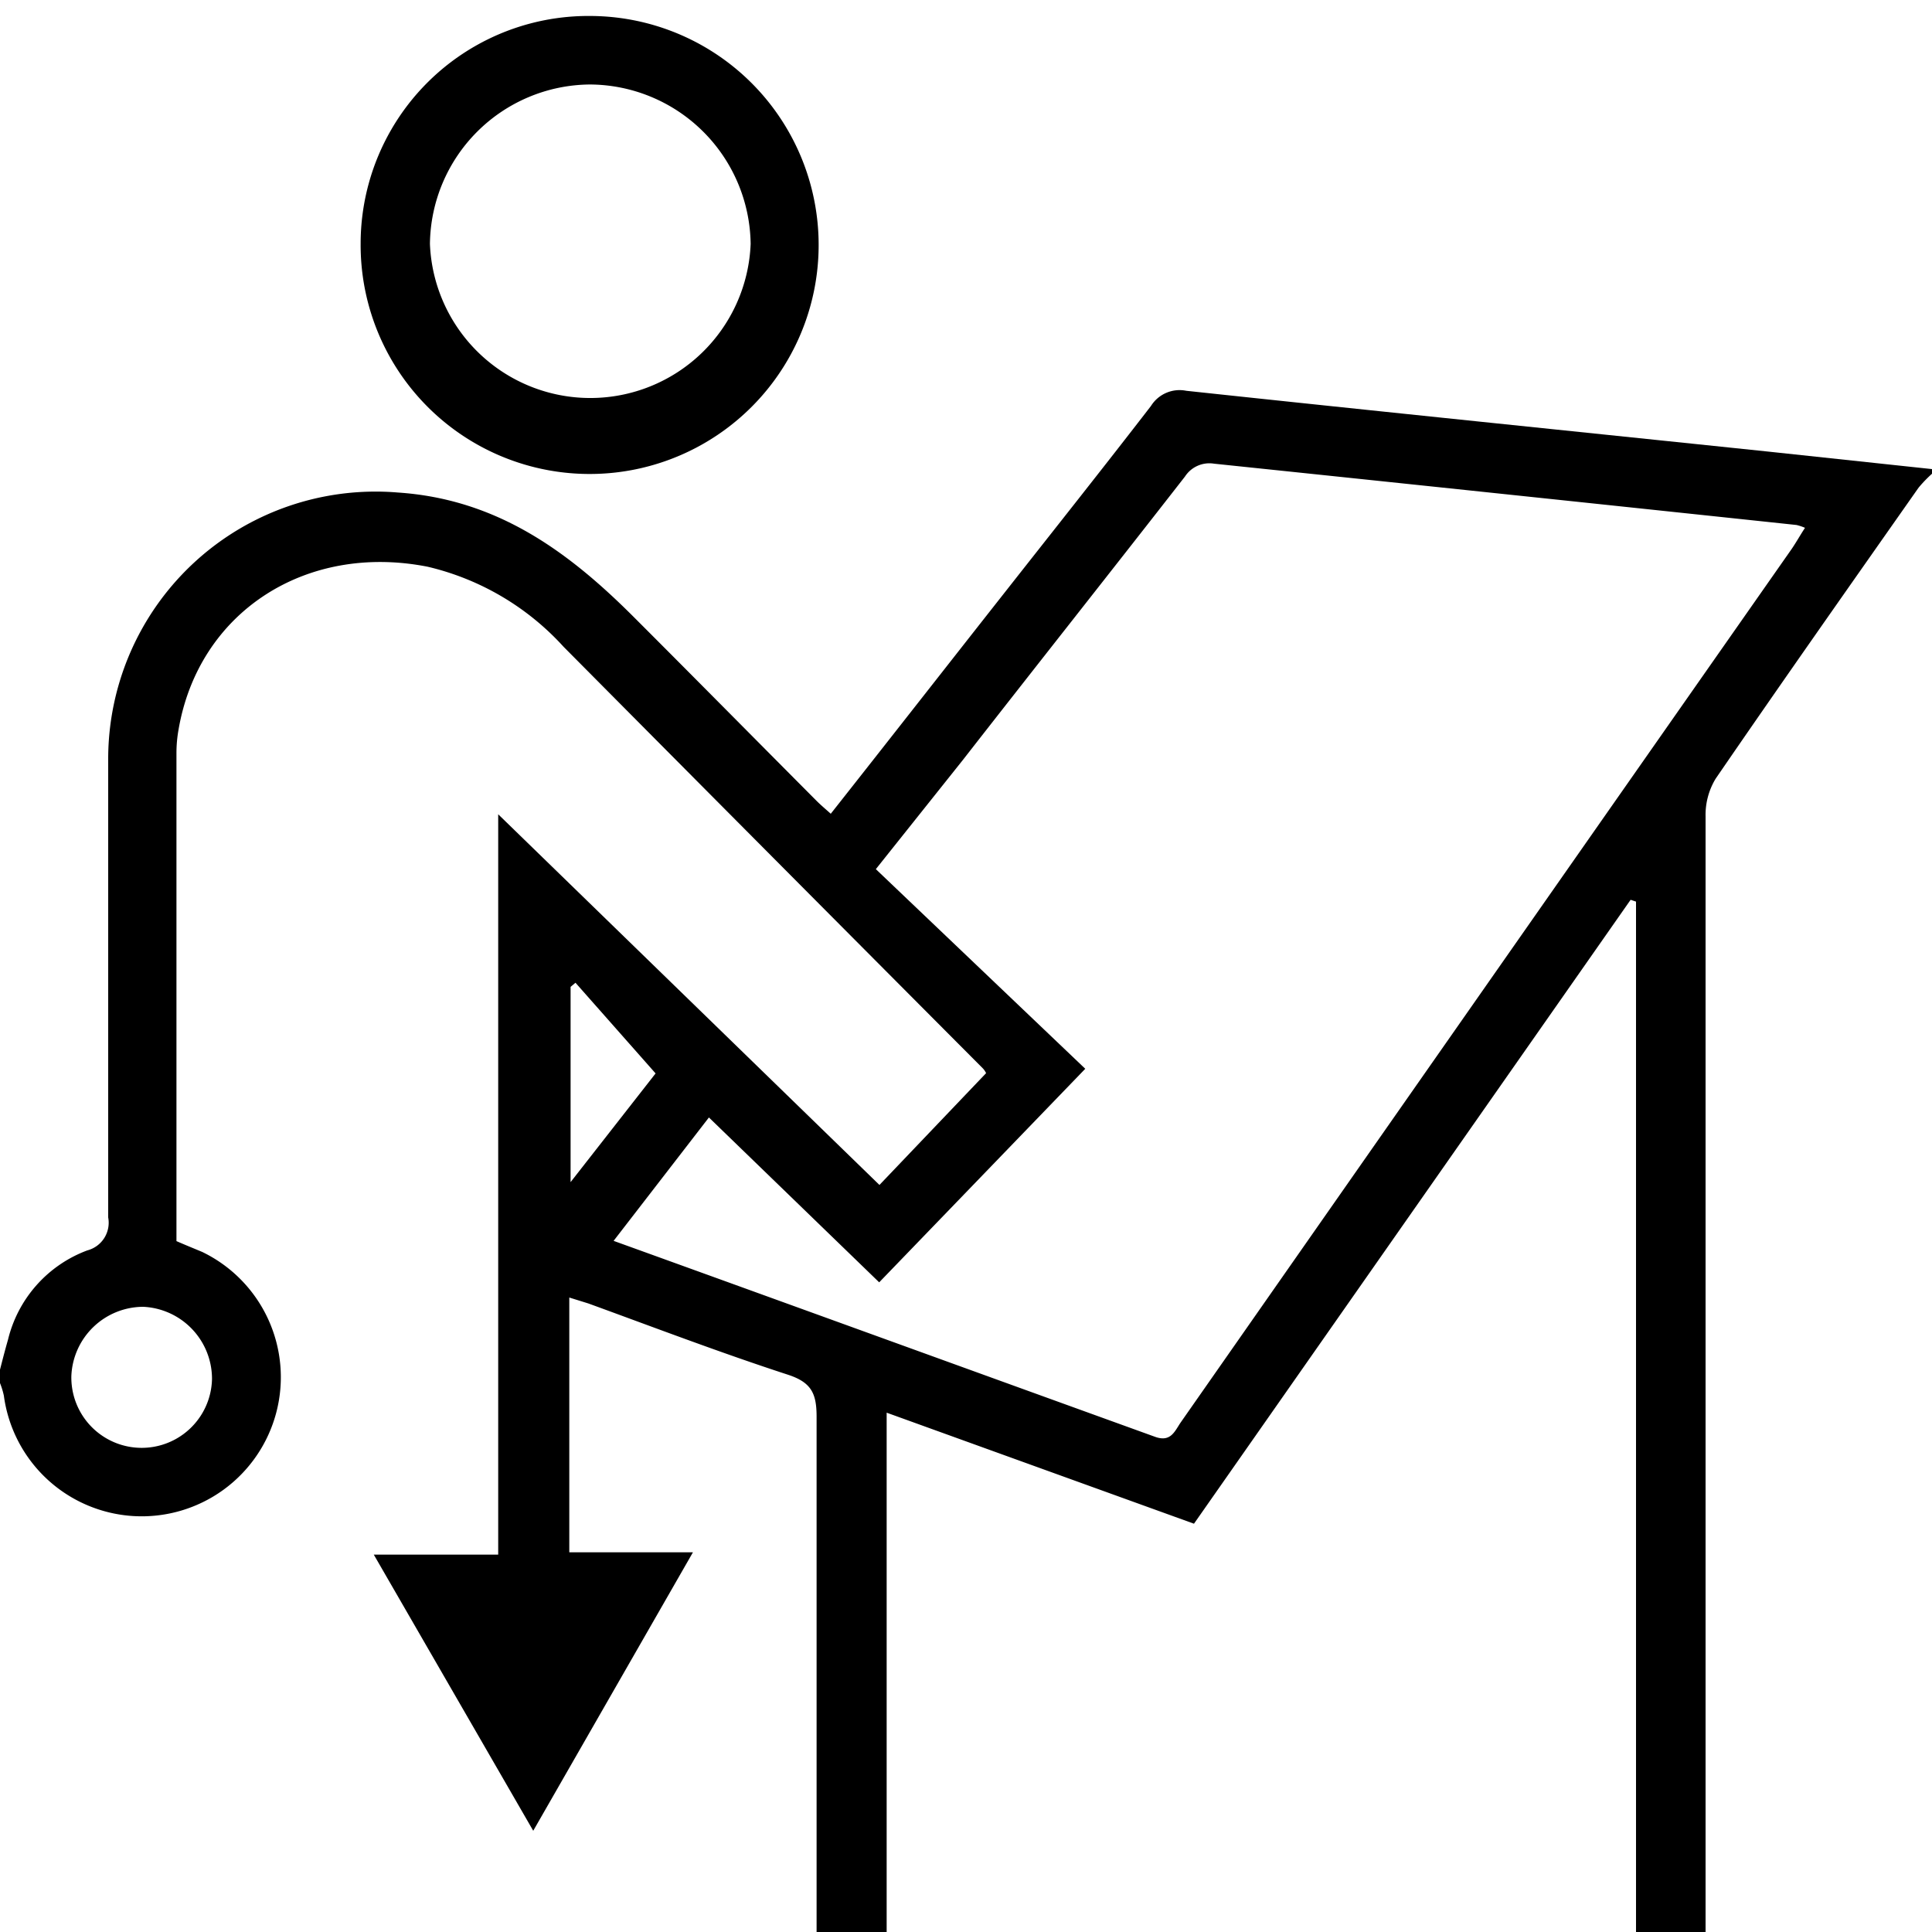 <svg id="Layer_1" data-name="Layer 1" xmlns="http://www.w3.org/2000/svg" width="75" height="75" viewBox="0 0 75 75"><title>self-service</title><path d="M0,53.17c.1-.39.2-.78.31-1.16a4.94,4.94,0,0,1,3.08-3.47,1.11,1.11,0,0,0,.81-1.28q0-8.91,0-17.82A10.38,10.38,0,0,1,15.45,19.12c3.87.26,6.64,2.31,9.2,4.88,2.36,2.36,4.7,4.73,7.05,7.09.17.17.34.31.55.5,2.29-2.9,4.54-5.78,6.8-8.65,1.88-2.39,3.77-4.77,5.63-7.18a1.31,1.31,0,0,1,1.37-.59c7.56.81,15.12,1.58,22.68,2.37l6.27.67v.18a5.29,5.29,0,0,0-.52.54c-2.64,3.76-5.28,7.51-7.88,11.3a2.71,2.71,0,0,0-.39,1.46q0,21.12,0,42.23V75.1h-2.7V35l-.21-.07L46.35,59.15,34.42,54.84V75.1H31.7V74c0-6.32,0-12.64,0-19,0-.89-.19-1.33-1.1-1.63-2.61-.85-5.18-1.83-7.76-2.77l-.74-.23v9.89H26.9L20.7,71.07,14.51,60.35h4.83V31.61L34.14,46l4.14-4.34a.72.72,0,0,0-.12-.18Q30,33.29,21.88,25.11A10.32,10.32,0,0,0,16.6,22c-4.73-.93-8.89,1.76-9.67,6.33a5.14,5.14,0,0,0-.08.88V47.8c0,.12,0,.23,0,.38.32.14.64.27,1,.42A5.4,5.4,0,1,1,.15,54.18,3.06,3.06,0,0,0,0,53.69Zm23.82-5c7.09,2.56,14,5.07,21,7.6.61.23.77-.18,1-.53q11.88-17,23.74-33.94c.17-.25.32-.52.51-.81a2,2,0,0,0-.33-.11Q58.44,19.18,47.13,18A1.13,1.13,0,0,0,46,18.5c-2.86,3.67-5.75,7.32-8.62,11L34,33.74l8.13,7.75-8,8.29-6.61-6.4ZM8.23,53.53a2.8,2.8,0,0,0-2.67-2.8,2.8,2.8,0,0,0-2.79,2.69,2.73,2.73,0,0,0,5.46.11ZM22.34,38.15l-.19.16v7.58l3.3-4.22Z"/><path d="M22.9.62A8.89,8.89,0,1,1,14,9.45,8.84,8.84,0,0,1,22.9.62Zm0,2.66a6.26,6.26,0,0,0-6.21,6.19,6.23,6.23,0,0,0,12.45,0A6.27,6.27,0,0,0,22.9,3.28Z"/></svg>